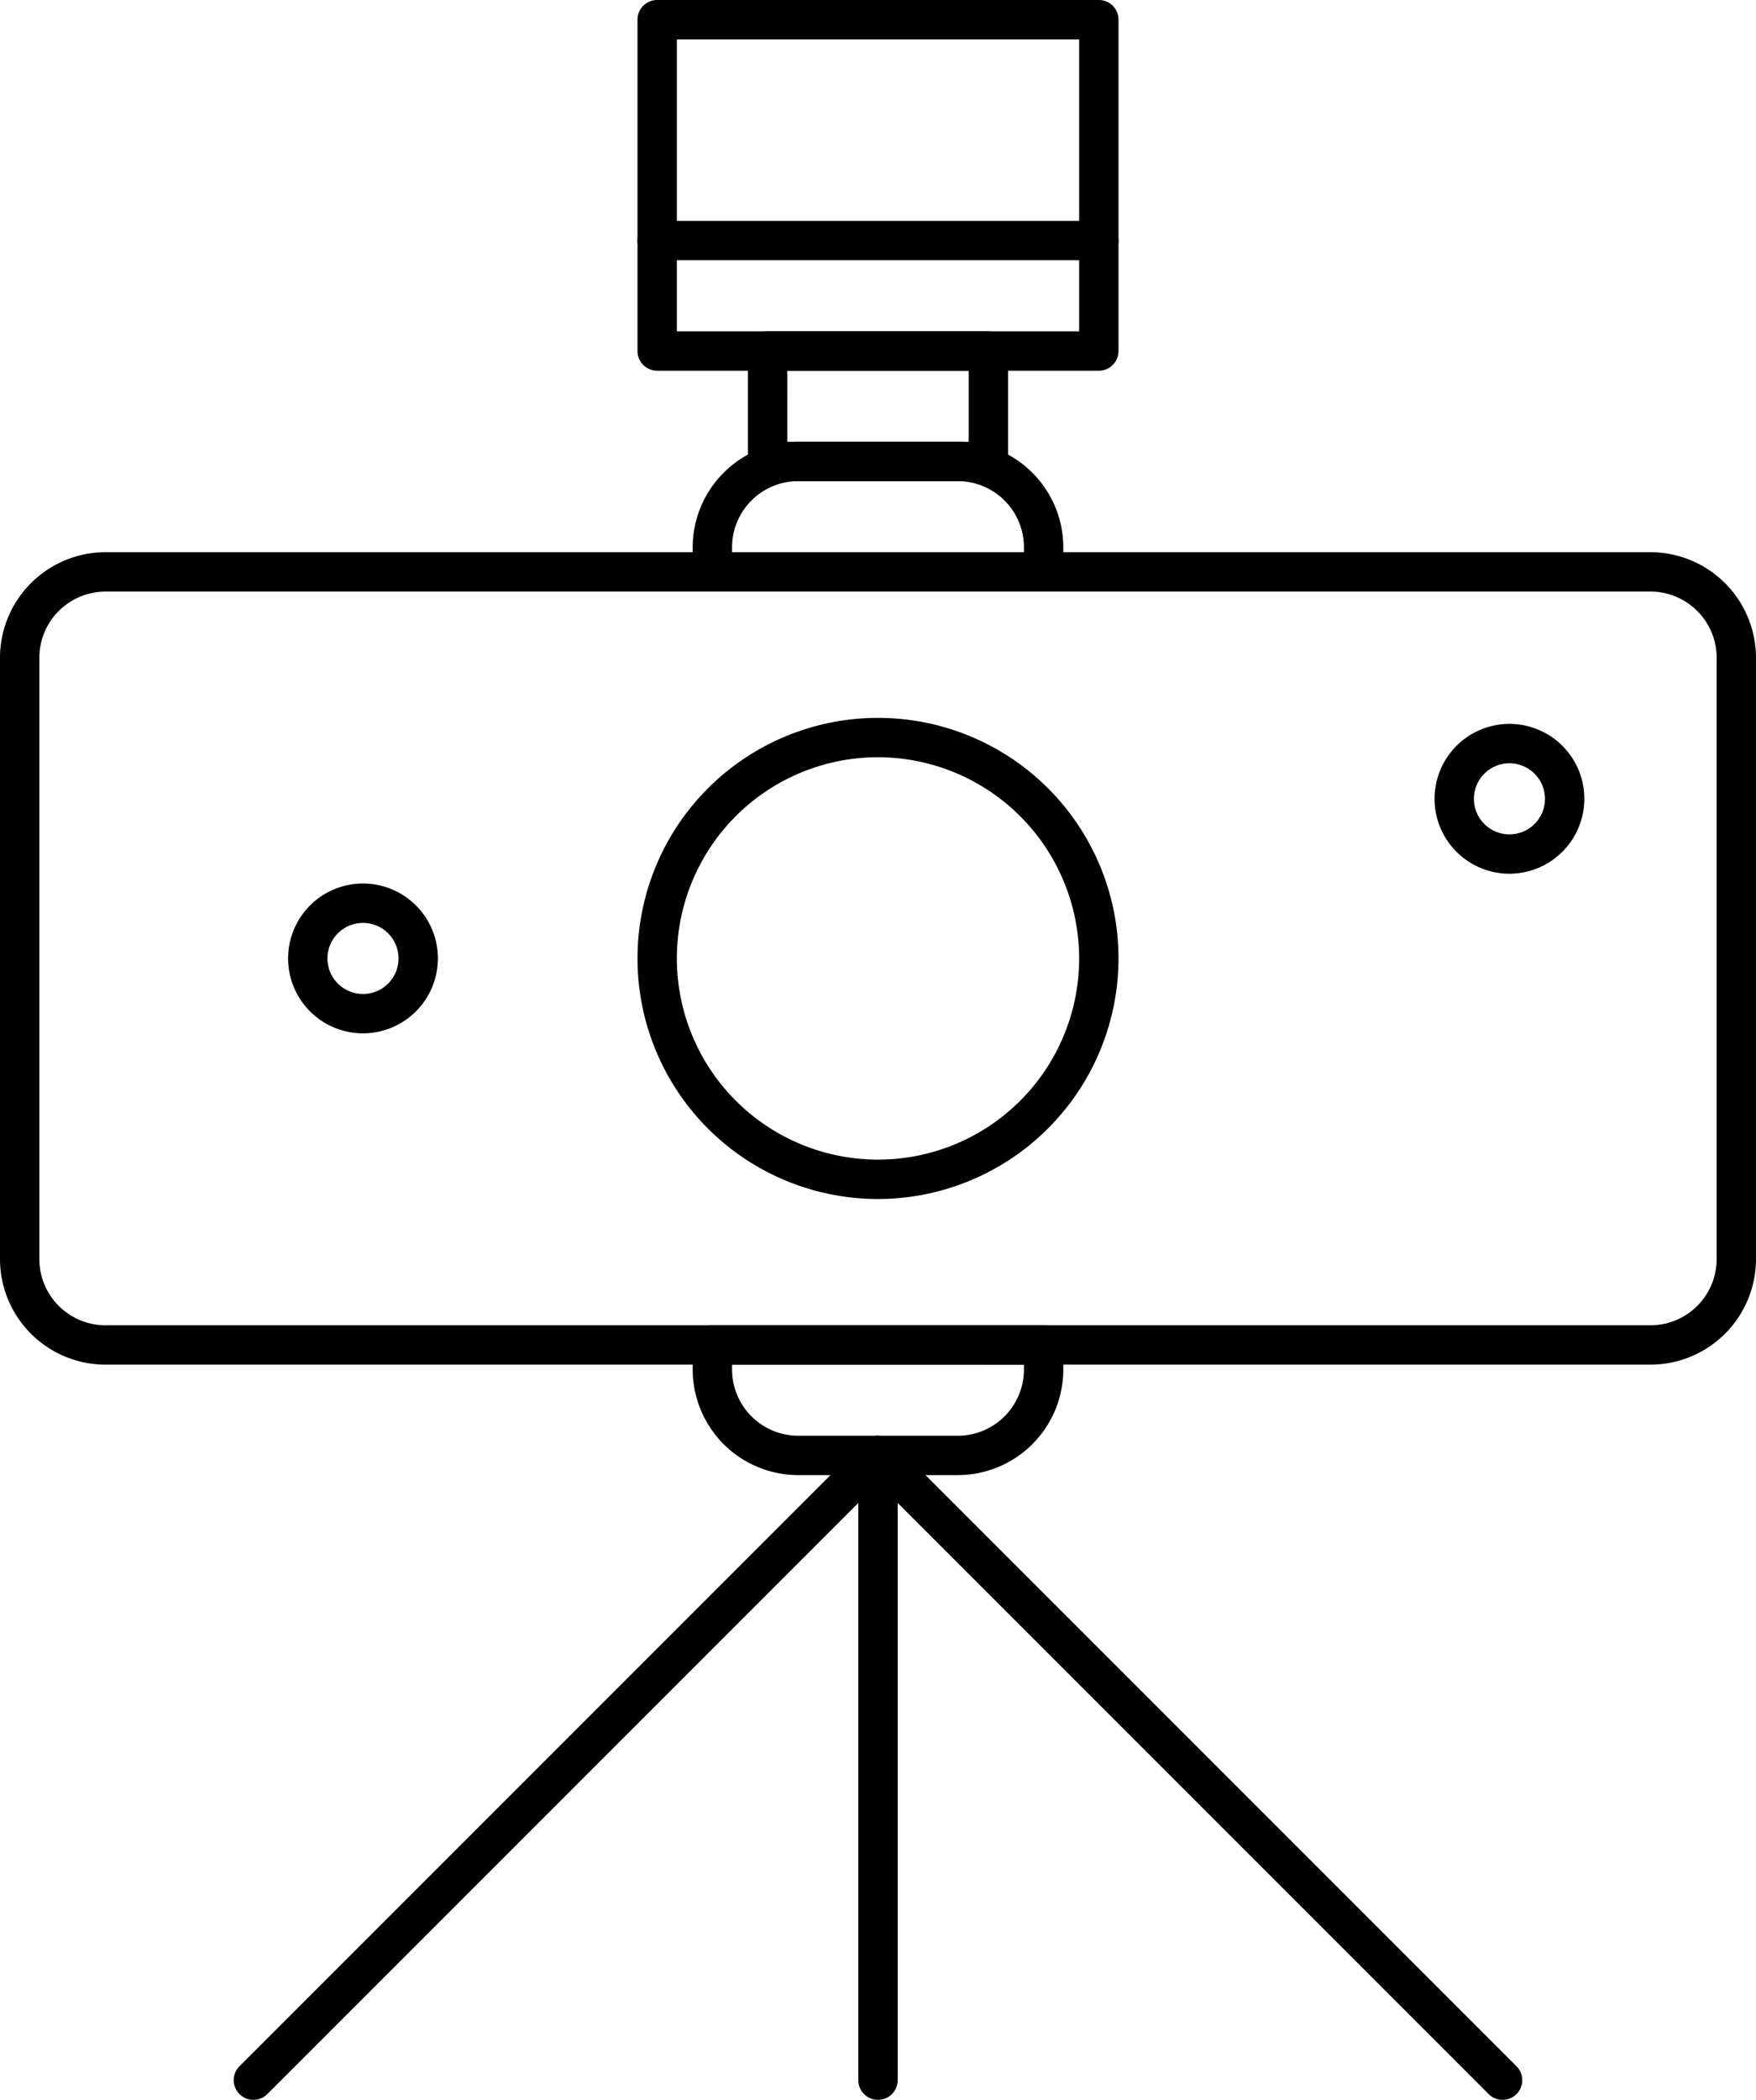 <svg xmlns="http://www.w3.org/2000/svg" viewBox="0 0 133.833 160"><title>alo_icon_system_photo-large</title><path d="M125.791,103.981H8.041A8.051,8.051,0,0,1,0,95.94V50.117a8.051,8.051,0,0,1,8.041-8.041h117.75a8.051,8.051,0,0,1,8.041,8.041V95.94A8.051,8.051,0,0,1,125.791,103.981ZM8.041,45.076A5.047,5.047,0,0,0,3,50.117V95.94a5.047,5.047,0,0,0,5.042,5.042h117.75a5.047,5.047,0,0,0,5.042-5.042V50.117a5.047,5.047,0,0,0-5.042-5.042Z"/><path d="M79.539,45.076H54.294a1.5,1.5,0,0,1-1.5-1.5V41.702a8.051,8.051,0,0,1,8.041-8.041H72.998a8.051,8.051,0,0,1,8.041,8.041v1.874A1.5,1.5,0,0,1,79.539,45.076Zm-23.745-3H78.039v-.374a5.047,5.047,0,0,0-5.042-5.042H60.835a5.047,5.047,0,0,0-5.042,5.042Z"/><path d="M72.998,112.397H60.835a8.051,8.051,0,0,1-8.041-8.042v-1.874a1.5,1.5,0,0,1,1.5-1.5H79.539a1.5,1.5,0,0,1,1.5,1.5V104.355A8.051,8.051,0,0,1,72.998,112.397Zm-17.204-8.416v.374a5.047,5.047,0,0,0,5.042,5.042H72.998a5.047,5.047,0,0,0,5.042-5.042v-.374Z"/><path d="M66.916,91.359A18.33,18.33,0,1,1,85.247,73.029,18.351,18.351,0,0,1,66.916,91.359Zm0-33.661A15.33,15.33,0,1,0,82.247,73.029,15.348,15.348,0,0,0,66.916,57.698Z"/><path d="M115.042,66.574A5.708,5.708,0,1,1,120.75,60.867,5.714,5.714,0,0,1,115.042,66.574Zm0-8.415A2.708,2.708,0,1,0,117.75,60.867,2.711,2.711,0,0,0,115.042,58.159Z"/><path d="M27.666,78.736A5.708,5.708,0,1,1,33.374,73.029,5.714,5.714,0,0,1,27.666,78.736Zm0-8.415A2.708,2.708,0,1,0,30.374,73.029,2.71,2.71,0,0,0,27.666,70.321Z"/><path d="M75.332,36.661H58.501a1.5,1.5,0,0,1-1.5-1.5v-8.415a1.5,1.5,0,0,1,1.5-1.5H75.332a1.5,1.5,0,0,1,1.5,1.5v8.415A1.5,1.5,0,0,1,75.332,36.661Zm-15.33-3H73.832v-5.415H60.001Z"/><path d="M83.747,28.246H50.086a1.5,1.5,0,0,1-1.5-1.5V1.5a1.5,1.5,0,0,1,1.5-1.5H83.747a1.5,1.5,0,0,1,1.5,1.5V26.746A1.5,1.5,0,0,1,83.747,28.246Zm-32.16-3H82.247V3H51.586Z"/><path d="M83.747,19.83H50.086a1.5,1.5,0,0,1,0-3H83.747a1.5,1.5,0,0,1,0,3Z"/><path d="M114.52,160a1.495,1.495,0,0,1-1.061-.439l-47.603-47.603a1.5,1.5,0,0,1,2.121-2.121l47.603,47.603A1.5,1.5,0,0,1,114.52,160Z"/><path d="M19.313,160a1.5,1.5,0,0,1-1.061-2.561l47.604-47.603a1.5,1.5,0,0,1,2.121,2.121L20.374,159.561A1.495,1.495,0,0,1,19.313,160Z"/><path d="M66.917,160a1.5,1.5,0,0,1-1.5-1.5V110.897a1.5,1.5,0,0,1,3,0V158.5A1.5,1.5,0,0,1,66.917,160Z"/></svg>